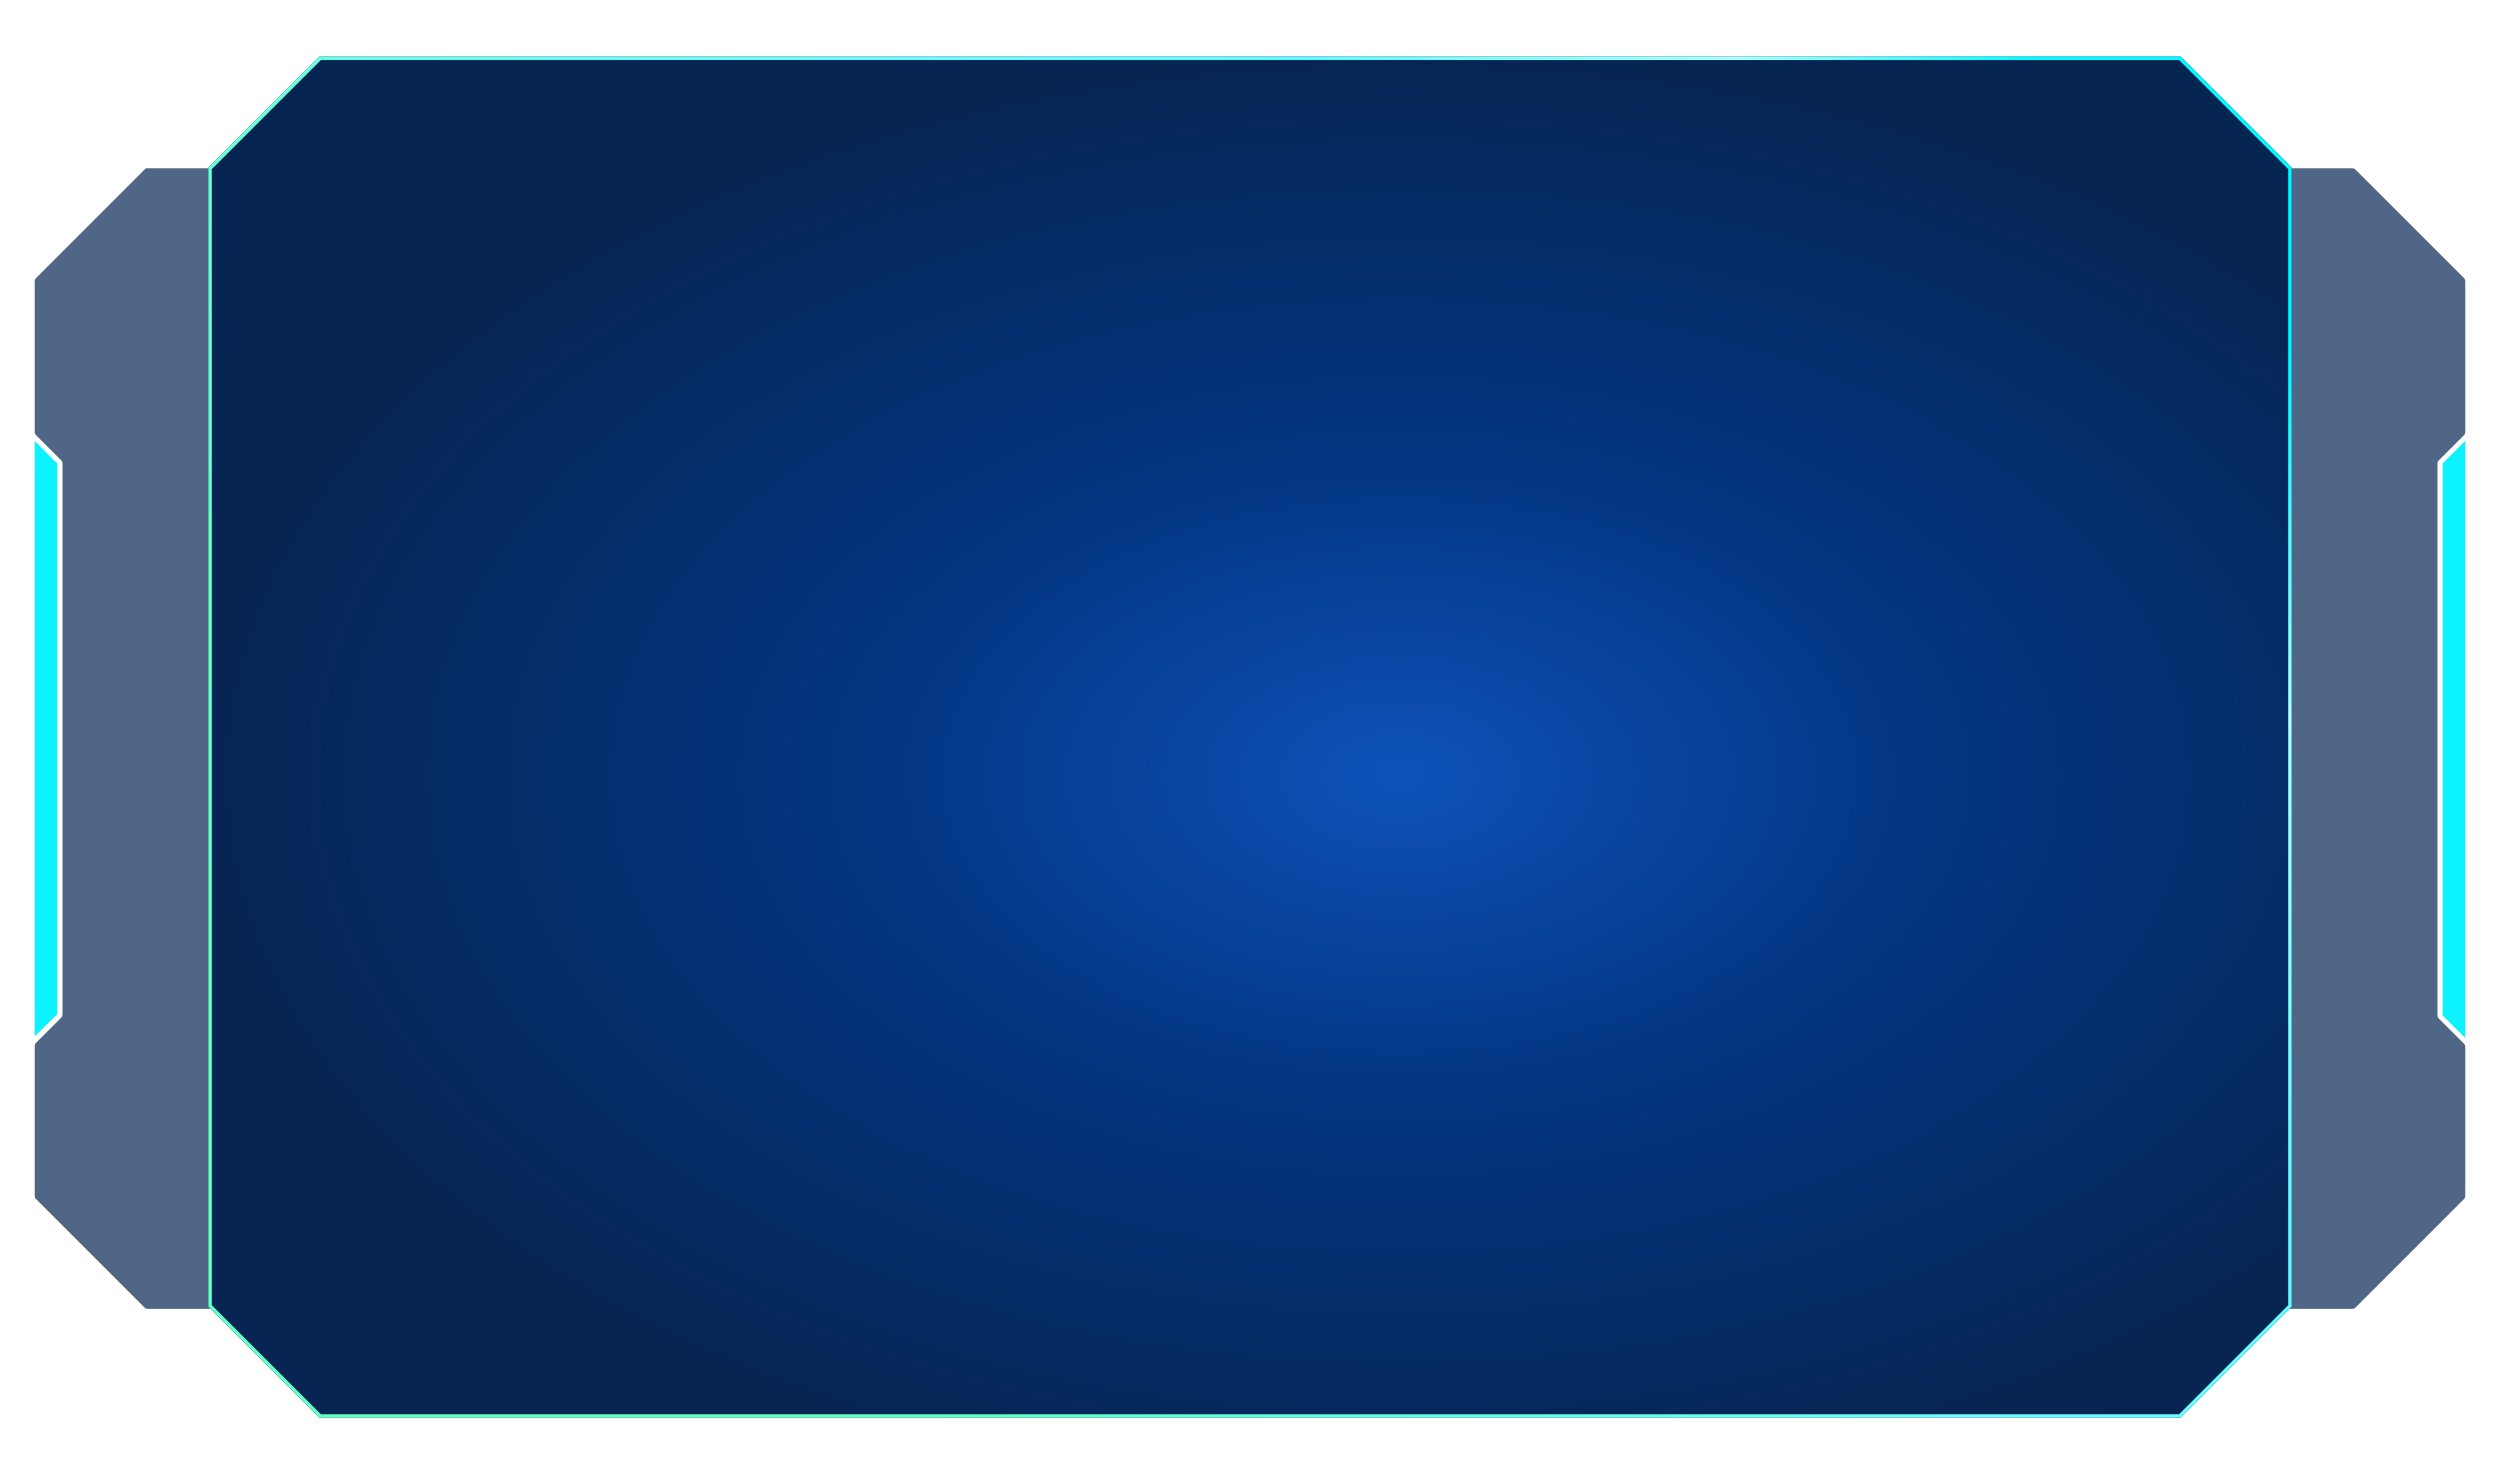 <svg width="1440" height="849" viewBox="0 0 1440 849" fill="none" xmlns="http://www.w3.org/2000/svg">
<path d="M20 162.028C20 161.318 20.282 160.638 20.784 160.136L83.707 97.213C83.895 97.025 84.149 96.92 84.414 96.92H1354.89C1355.6 96.92 1356.28 97.202 1356.78 97.703L1419.22 160.136C1419.72 160.638 1420 161.318 1420 162.028V248.812C1420 249.521 1419.72 250.202 1419.22 250.703L1404.78 265.136C1404.28 265.638 1404 266.318 1404 267.028V584.812C1404 585.521 1404.28 586.202 1404.78 586.703L1419.22 601.136C1419.72 601.638 1420 602.318 1420 603.028V688.812C1420 689.521 1419.72 690.202 1419.22 690.703L1356.78 753.136C1356.28 753.638 1355.6 753.92 1354.89 753.92H85.108C84.399 753.92 83.718 753.638 83.216 753.136L20.784 690.703C20.282 690.202 20 689.521 20 688.812V602.528C20 601.818 20.282 601.138 20.784 600.636L35.217 586.203C35.718 585.702 36 585.021 36 584.312V267.028C36 266.318 35.718 265.638 35.217 265.136L20.784 250.703C20.282 250.202 20 249.521 20 248.812V162.028Z" fill="#062553" fill-opacity="0.7"/>
<g filter="url(#filter0_d_1230_15820)">
<path d="M20 254.033L33 267.015V584.148L20 596.92V254.033Z" fill="#0CF2FF"/>
</g>
<g filter="url(#filter1_d_1230_15820)">
<path d="M1420 597.92L1407 584.92L1407 266.92L1420 253.92L1420 597.92Z" fill="#0CF2FF"/>
</g>
<g filter="url(#filter2_d_1230_15820)">
<path d="M120 96.6L184 32.6H1256L1320 96.6V430.972V752.6L1256 816.6H997.07H720H184L120 752.6V96.6Z" fill="url(#paint0_radial_1230_15820)"/>
<path d="M184.414 815.6L121 752.185V97.014L184.414 33.6H1255.59L1319 97.014V430.972V752.185L1255.59 815.6H997.07H720H184.414Z" stroke="url(#paint1_linear_1230_15820)" stroke-width="2"/>
</g>
<defs>
<filter id="filter0_d_1230_15820" x="0" y="234.033" width="53" height="382.887" filterUnits="userSpaceOnUse" color-interpolation-filters="sRGB">
<feFlood flood-opacity="0" result="BackgroundImageFix"/>
<feColorMatrix in="SourceAlpha" type="matrix" values="0 0 0 0 0 0 0 0 0 0 0 0 0 0 0 0 0 0 127 0" result="hardAlpha"/>
<feOffset/>
<feGaussianBlur stdDeviation="10"/>
<feComposite in2="hardAlpha" operator="out"/>
<feColorMatrix type="matrix" values="0 0 0 0 0 0 0 0 0 0.76 0 0 0 0 1 0 0 0 0.5 0"/>
<feBlend mode="normal" in2="BackgroundImageFix" result="effect1_dropShadow_1230_15820"/>
<feBlend mode="normal" in="SourceGraphic" in2="effect1_dropShadow_1230_15820" result="shape"/>
</filter>
<filter id="filter1_d_1230_15820" x="1387" y="233.92" width="53" height="384" filterUnits="userSpaceOnUse" color-interpolation-filters="sRGB">
<feFlood flood-opacity="0" result="BackgroundImageFix"/>
<feColorMatrix in="SourceAlpha" type="matrix" values="0 0 0 0 0 0 0 0 0 0 0 0 0 0 0 0 0 0 127 0" result="hardAlpha"/>
<feOffset/>
<feGaussianBlur stdDeviation="10"/>
<feComposite in2="hardAlpha" operator="out"/>
<feColorMatrix type="matrix" values="0 0 0 0 0 0 0 0 0 0.76 0 0 0 0 1 0 0 0 0.5 0"/>
<feBlend mode="normal" in2="BackgroundImageFix" result="effect1_dropShadow_1230_15820"/>
<feBlend mode="normal" in="SourceGraphic" in2="effect1_dropShadow_1230_15820" result="shape"/>
</filter>
<filter id="filter2_d_1230_15820" x="87.994" y="0.593" width="1264.01" height="848.013" filterUnits="userSpaceOnUse" color-interpolation-filters="sRGB">
<feFlood flood-opacity="0" result="BackgroundImageFix"/>
<feColorMatrix in="SourceAlpha" type="matrix" values="0 0 0 0 0 0 0 0 0 0 0 0 0 0 0 0 0 0 127 0" result="hardAlpha"/>
<feMorphology radius="2.006" operator="dilate" in="SourceAlpha" result="effect1_dropShadow_1230_15820"/>
<feOffset/>
<feGaussianBlur stdDeviation="15"/>
<feComposite in2="hardAlpha" operator="out"/>
<feColorMatrix type="matrix" values="0 0 0 0 0.725 0 0 0 0 1 0 0 0 0 1 0 0 0 0.5 0"/>
<feBlend mode="normal" in2="BackgroundImageFix" result="effect1_dropShadow_1230_15820"/>
<feBlend mode="normal" in="SourceGraphic" in2="effect1_dropShadow_1230_15820" result="shape"/>
</filter>
<radialGradient id="paint0_radial_1230_15820" cx="0" cy="0" r="1" gradientUnits="userSpaceOnUse" gradientTransform="translate(806.281 446.799) rotate(90) scale(414.2 686.281)">
<stop stop-color="#0D52B9"/>
<stop offset="0.435" stop-color="#033683"/>
<stop offset="1" stop-color="#062553"/>
</radialGradient>
<linearGradient id="paint1_linear_1230_15820" x1="1517.98" y1="442.635" x2="769.697" y2="1071.69" gradientUnits="userSpaceOnUse">
<stop stop-color="#00F9FF"/>
<stop offset="0.135" stop-color="#ABFFFA"/>
<stop offset="0.33" stop-color="#61FBFF"/>
<stop offset="0.51" stop-color="#73FCFF"/>
<stop offset="1" stop-color="#66FFC8"/>
</linearGradient>
</defs>
</svg>
